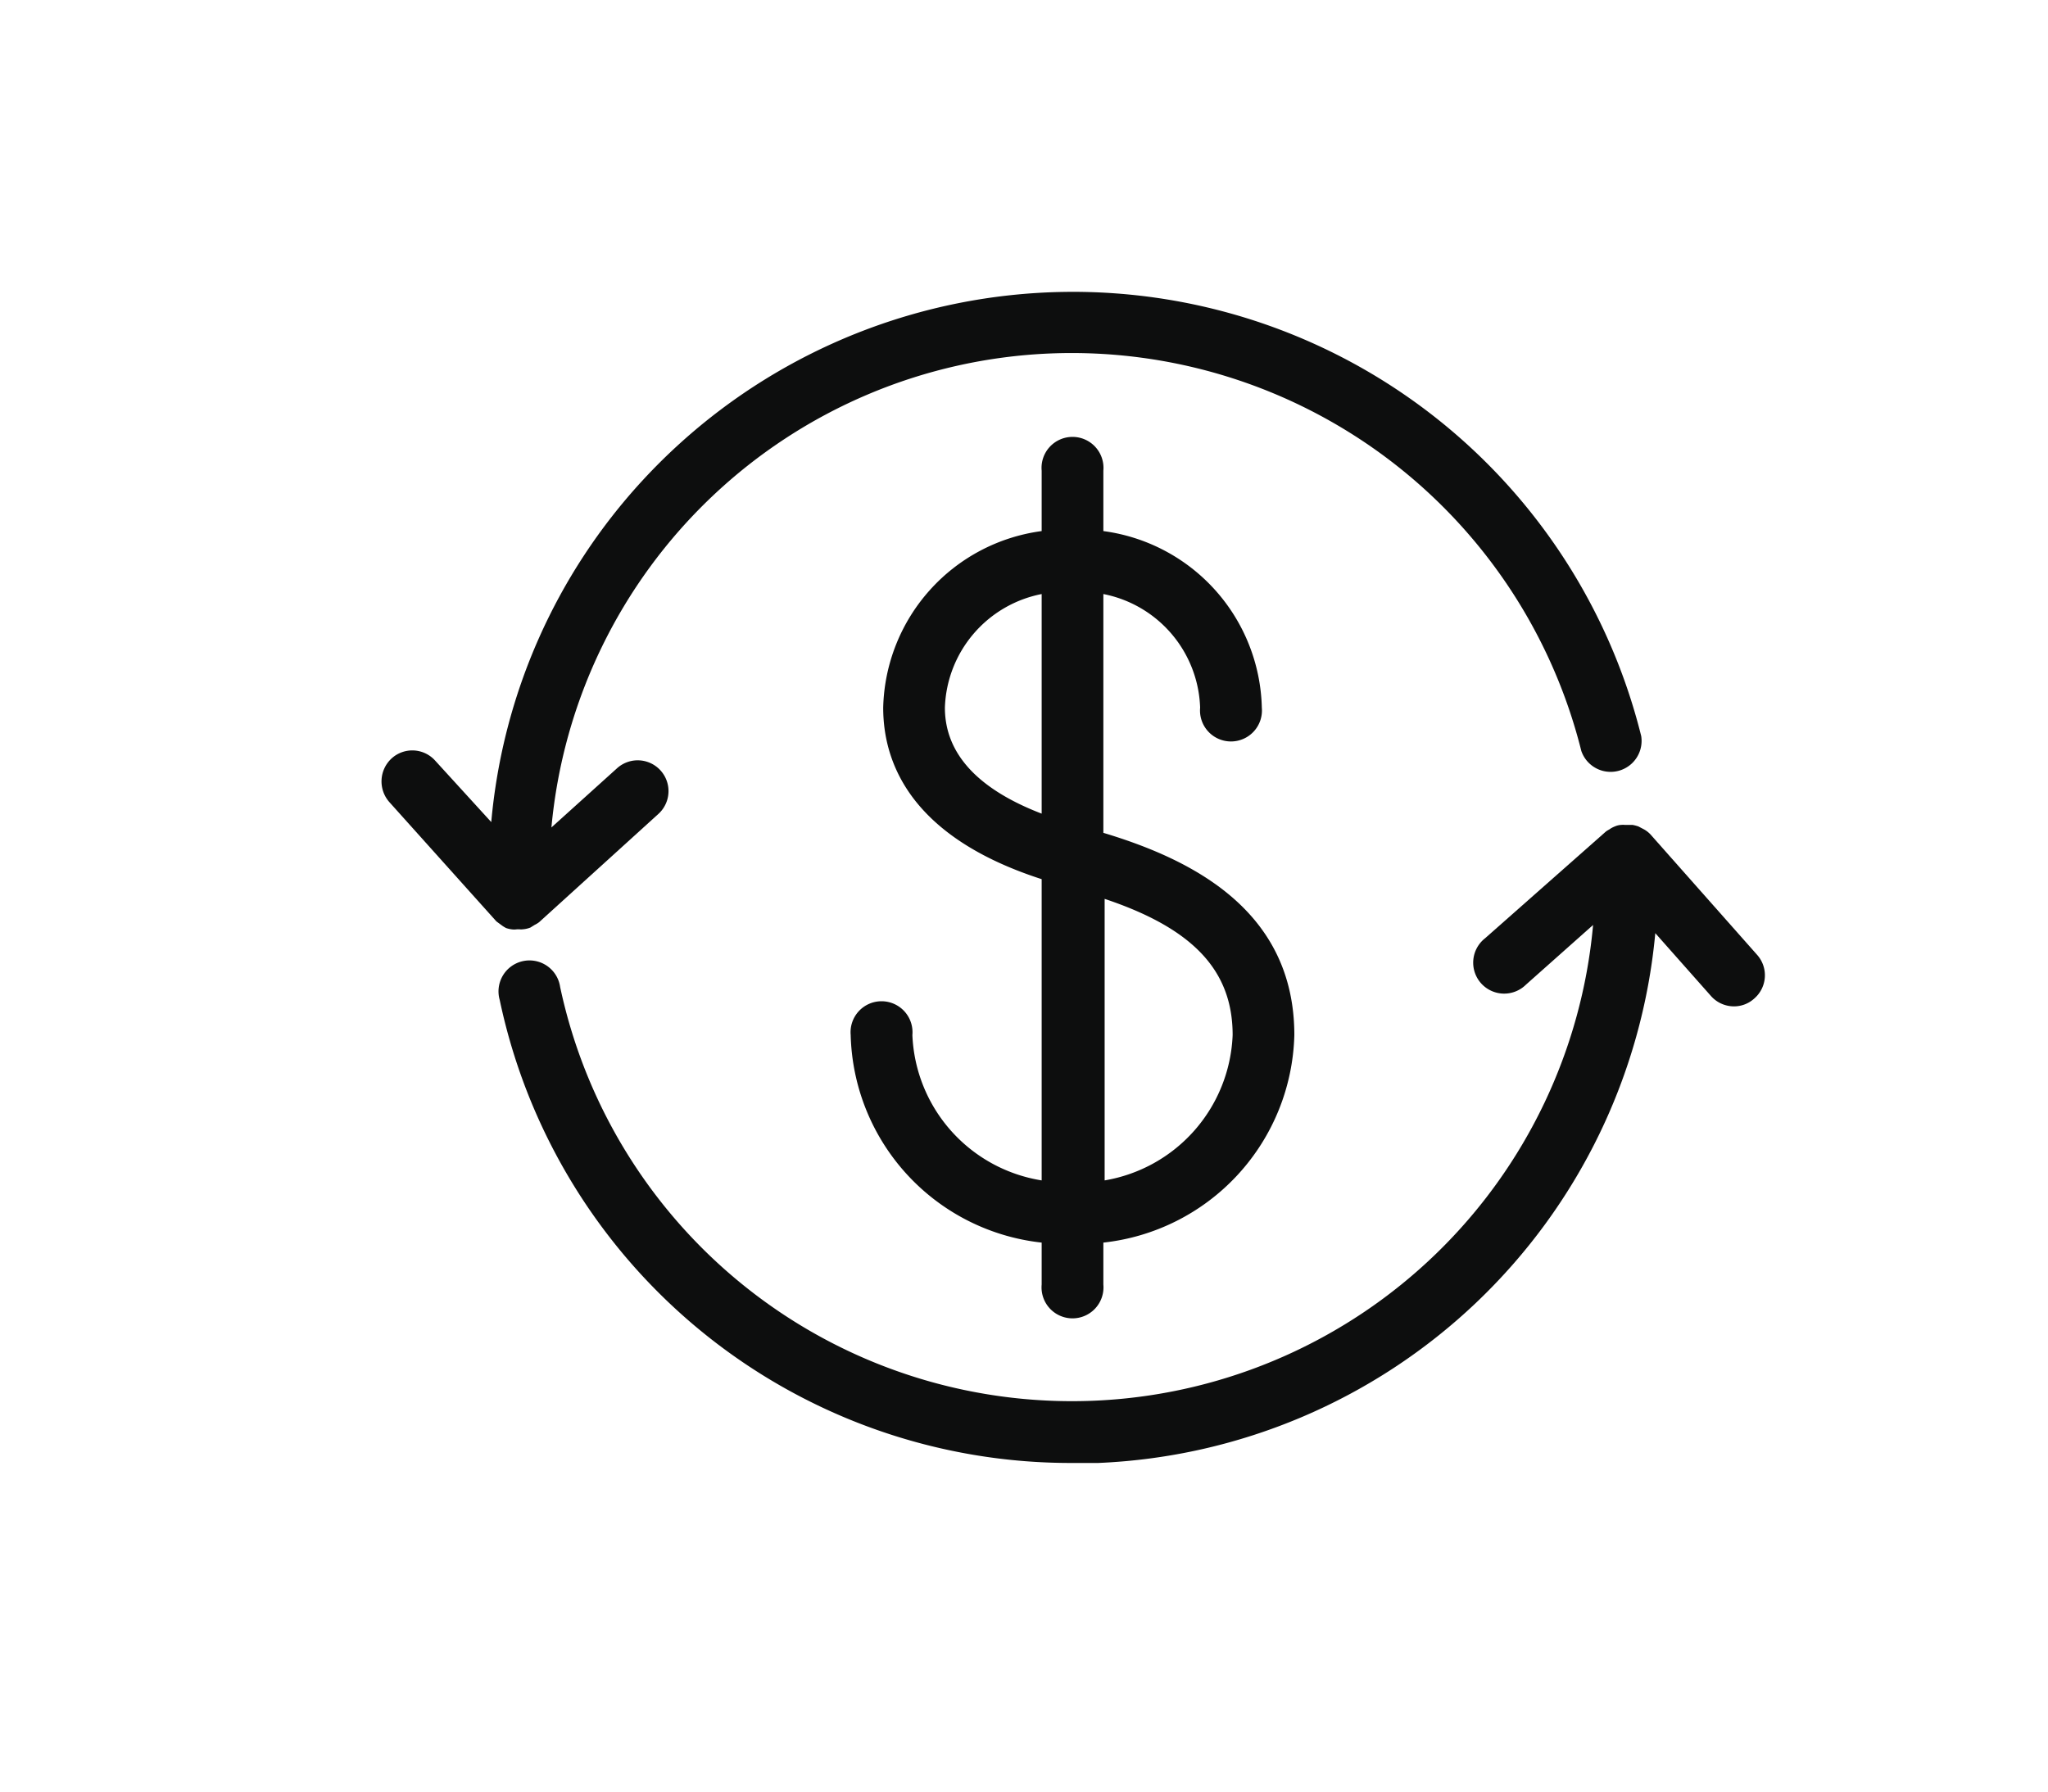 <svg id="Calque_1" data-name="Calque 1" xmlns="http://www.w3.org/2000/svg" viewBox="0 0 80 70"><defs><style>.cls-1{fill:#0d0e0e;}</style></defs><title>Plan de travail 1 copie 4</title><path class="cls-1" d="M35.64,40.44a1.21,1.21,0,1,0-2.41,0,8.37,8.37,0,0,0,7.46,8.11v1.64a1.21,1.21,0,1,0,2.41,0V48.55a8.37,8.37,0,0,0,7.46-8.11c0-4.87-4-6.86-7.46-7.9V23.21a4.68,4.68,0,0,1,3.78,4.44,1.21,1.21,0,1,0,2.41,0,7.13,7.13,0,0,0-6.19-6.9V18.39a1.21,1.21,0,1,0-2.41,0v2.36a7.13,7.13,0,0,0-6.19,6.9c0,2.19,1.11,5.06,6.19,6.7V46.12A6,6,0,0,1,35.64,40.44Zm12.51,0a6,6,0,0,1-5,5.68v-11C46.62,36.28,48.15,37.93,48.15,40.44ZM36.91,27.65a4.68,4.68,0,0,1,3.78-4.44v8.58C38.19,30.83,36.91,29.44,36.91,27.65Z"/><path class="cls-1" d="M64.21,32.4,64,32.29a1.55,1.55,0,0,0-.23-.06l-.24,0h-.06a.74.74,0,0,0-.14,0,.71.71,0,0,0-.25.06.94.94,0,0,0-.22.12.91.91,0,0,0-.13.08l-4.72,4.17a1.21,1.21,0,1,0,1.6,1.81l2.62-2.33a20.44,20.44,0,0,1-40.35,2.42,1.21,1.21,0,1,0-2.36.51A22.79,22.79,0,0,0,41.9,57.16l1,0A22.82,22.82,0,0,0,64.66,36.46l2.17,2.45a1.2,1.2,0,0,0,.9.41,1.17,1.17,0,0,0,.8-.31,1.2,1.2,0,0,0,.11-1.7L64.47,32.6l0,0A1.06,1.06,0,0,0,64.21,32.4Z"/><path class="cls-1" d="M19.39,36s0,0,0,0l.19.14a1.22,1.22,0,0,0,.19.12,1.08,1.08,0,0,0,.21.05.72.72,0,0,0,.21,0h.11a.45.45,0,0,0,.11,0,1,1,0,0,0,.31-.07l.16-.1a1.08,1.08,0,0,0,.18-.11l4.66-4.23a1.2,1.2,0,0,0-1.62-1.78l-2.56,2.31a20.41,20.41,0,0,1,19.5-18.52A20.52,20.52,0,0,1,61.77,29.34a1.21,1.21,0,0,0,2.34-.58,22.87,22.87,0,0,0-39-10,22.66,22.66,0,0,0-5.92,13.36L17,29.72a1.2,1.2,0,0,0-1.7-.09,1.22,1.22,0,0,0-.09,1.71Z"/></svg>